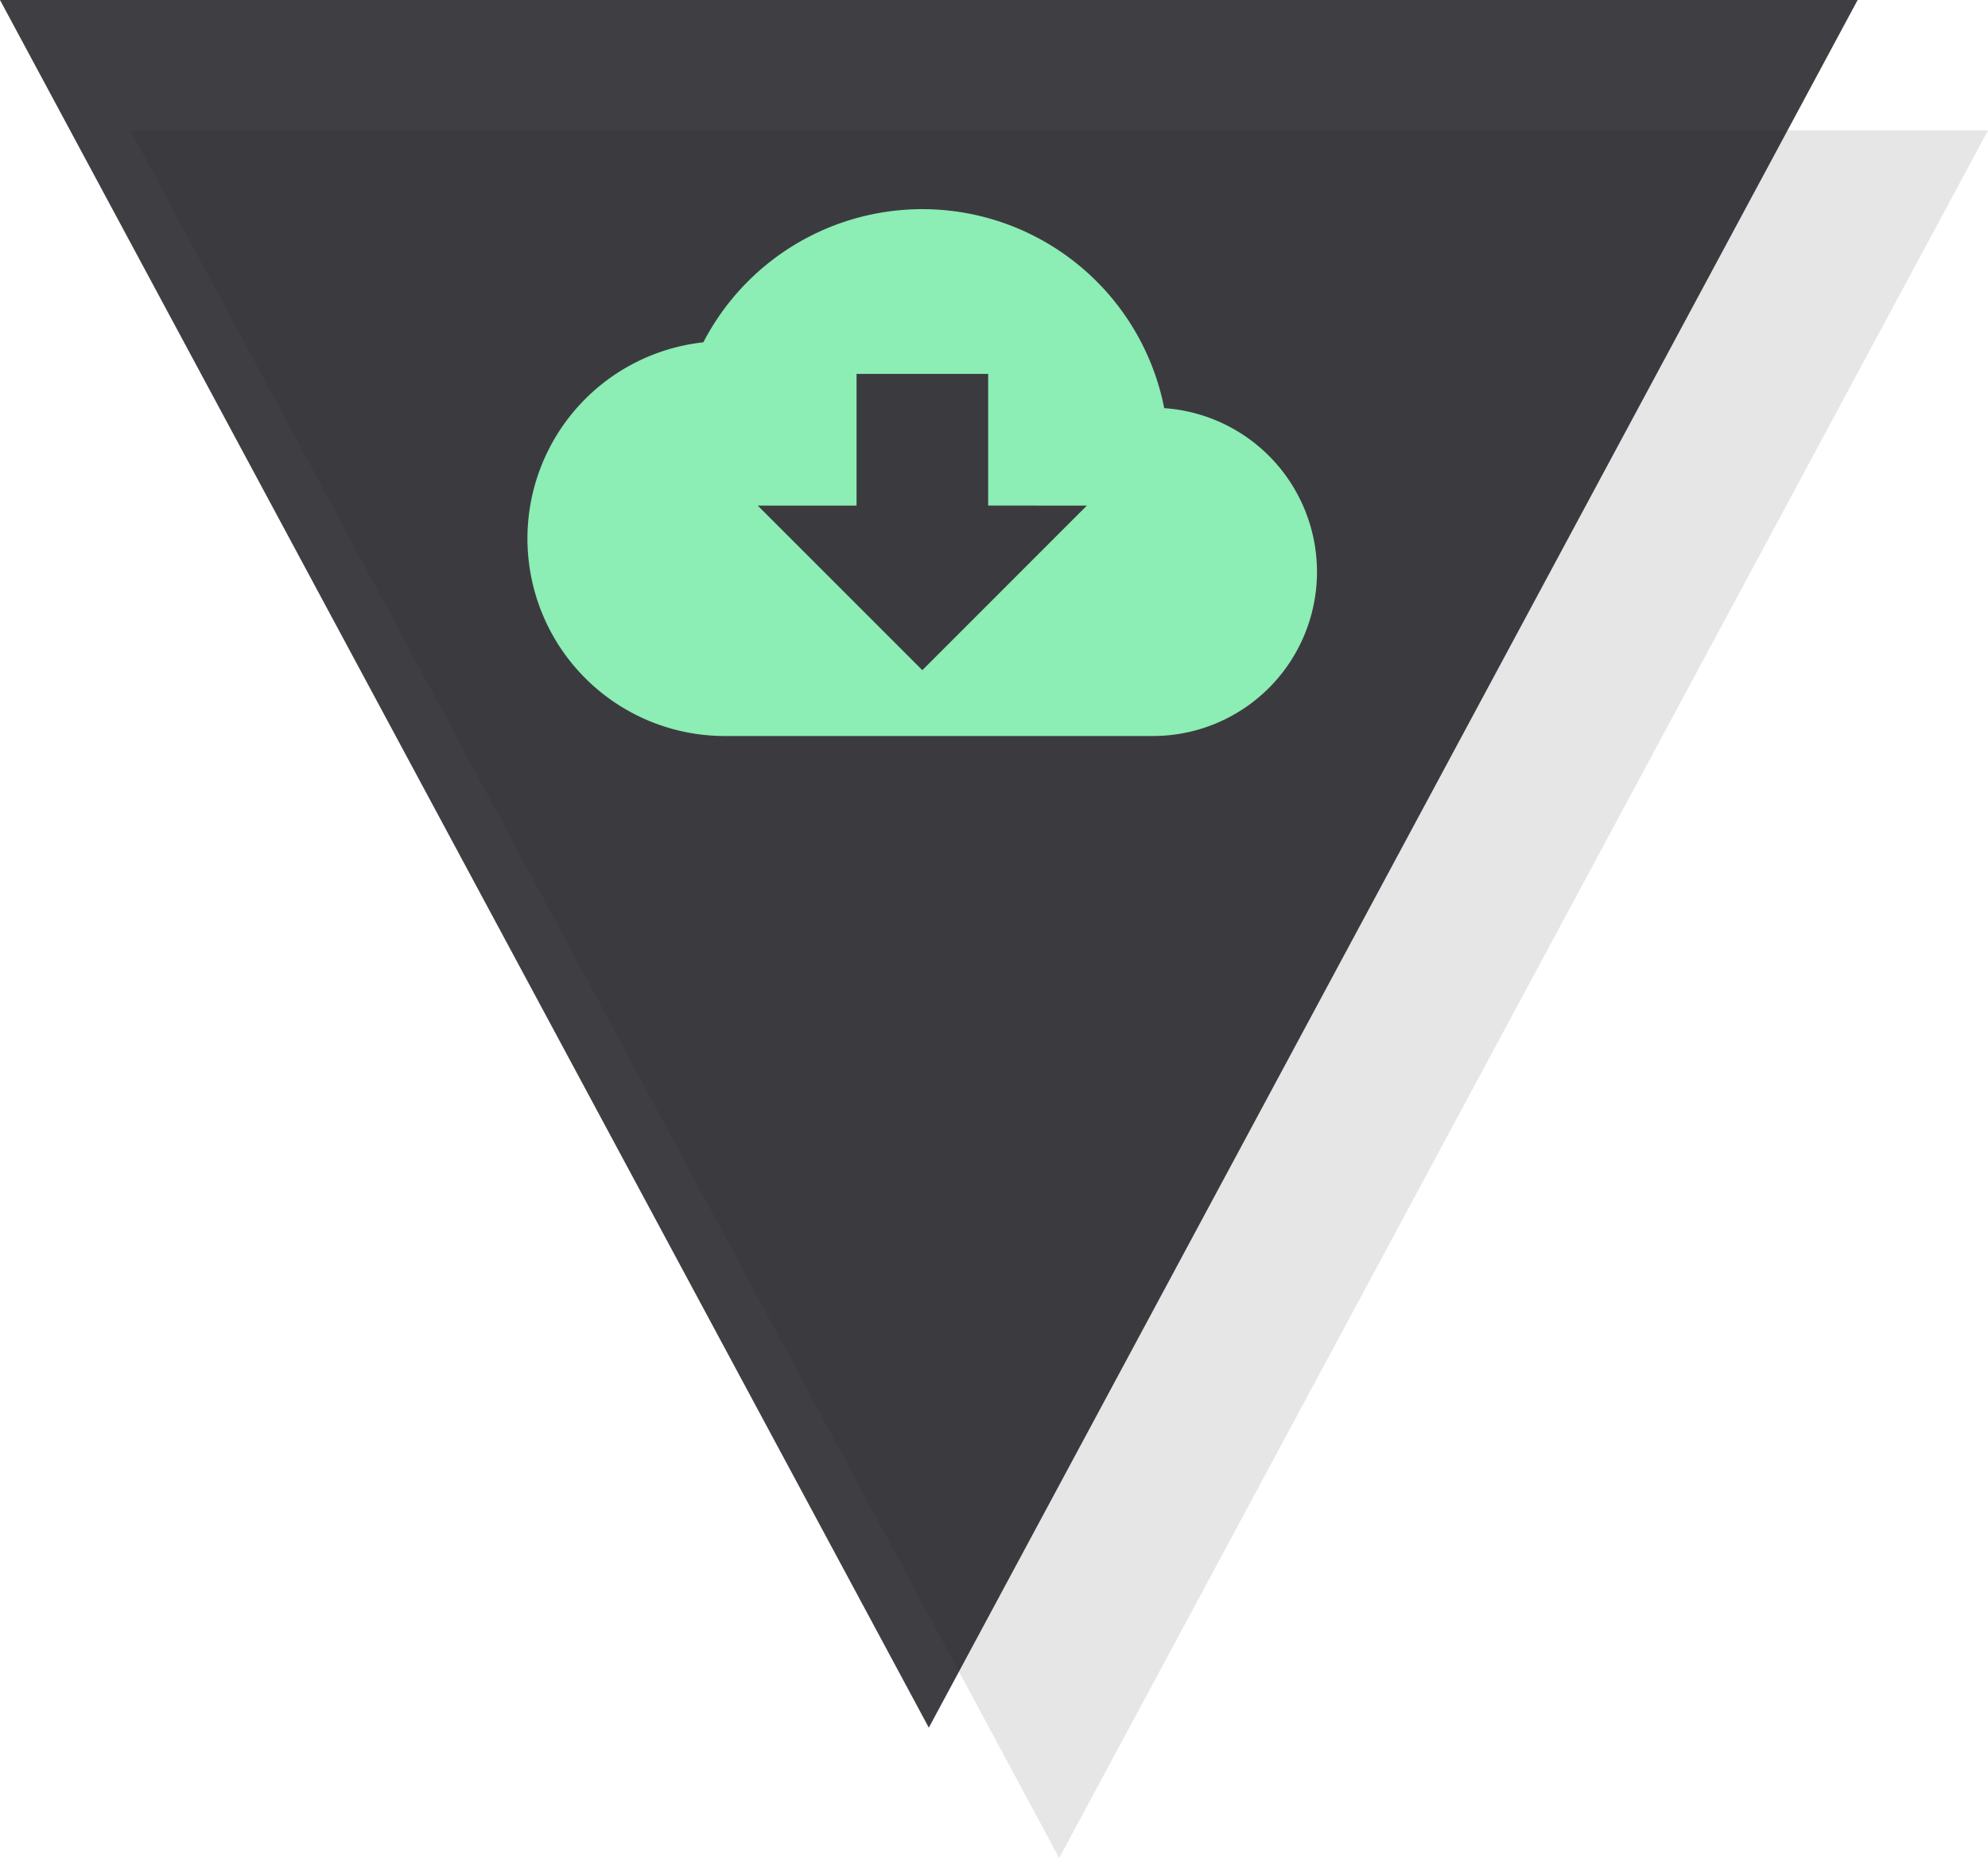<svg xmlns="http://www.w3.org/2000/svg" width="61" height="57" viewBox="0 0 61 57">
  <g id="Group_79" data-name="Group 79" transform="translate(-632 -2764)">
    <path id="Polygon_28" data-name="Polygon 28" d="M28.5,0,57,53H0Z" transform="translate(693 2821) rotate(180)" opacity="0.1"/>
    <path id="Polygon_29" data-name="Polygon 29" d="M28.5,0,57,53H0Z" transform="translate(689 2817) rotate(180)" fill="#1e1e22" opacity="0.85"/>
    <path id="Icon_material-cloud-download" data-name="Icon material-cloud-download" d="M19.541,12.1A7.566,7.566,0,0,0,5.4,10.08a6.057,6.057,0,0,0,.656,12.078H19.187A5.035,5.035,0,0,0,19.541,12.1Zm-2.373,2.989-5.049,5.049L7.069,15.089H10.1V11.049h4.039v4.039Z" transform="translate(648.182 2764.421)" fill="#8cedb5"/>
  </g>
</svg>
